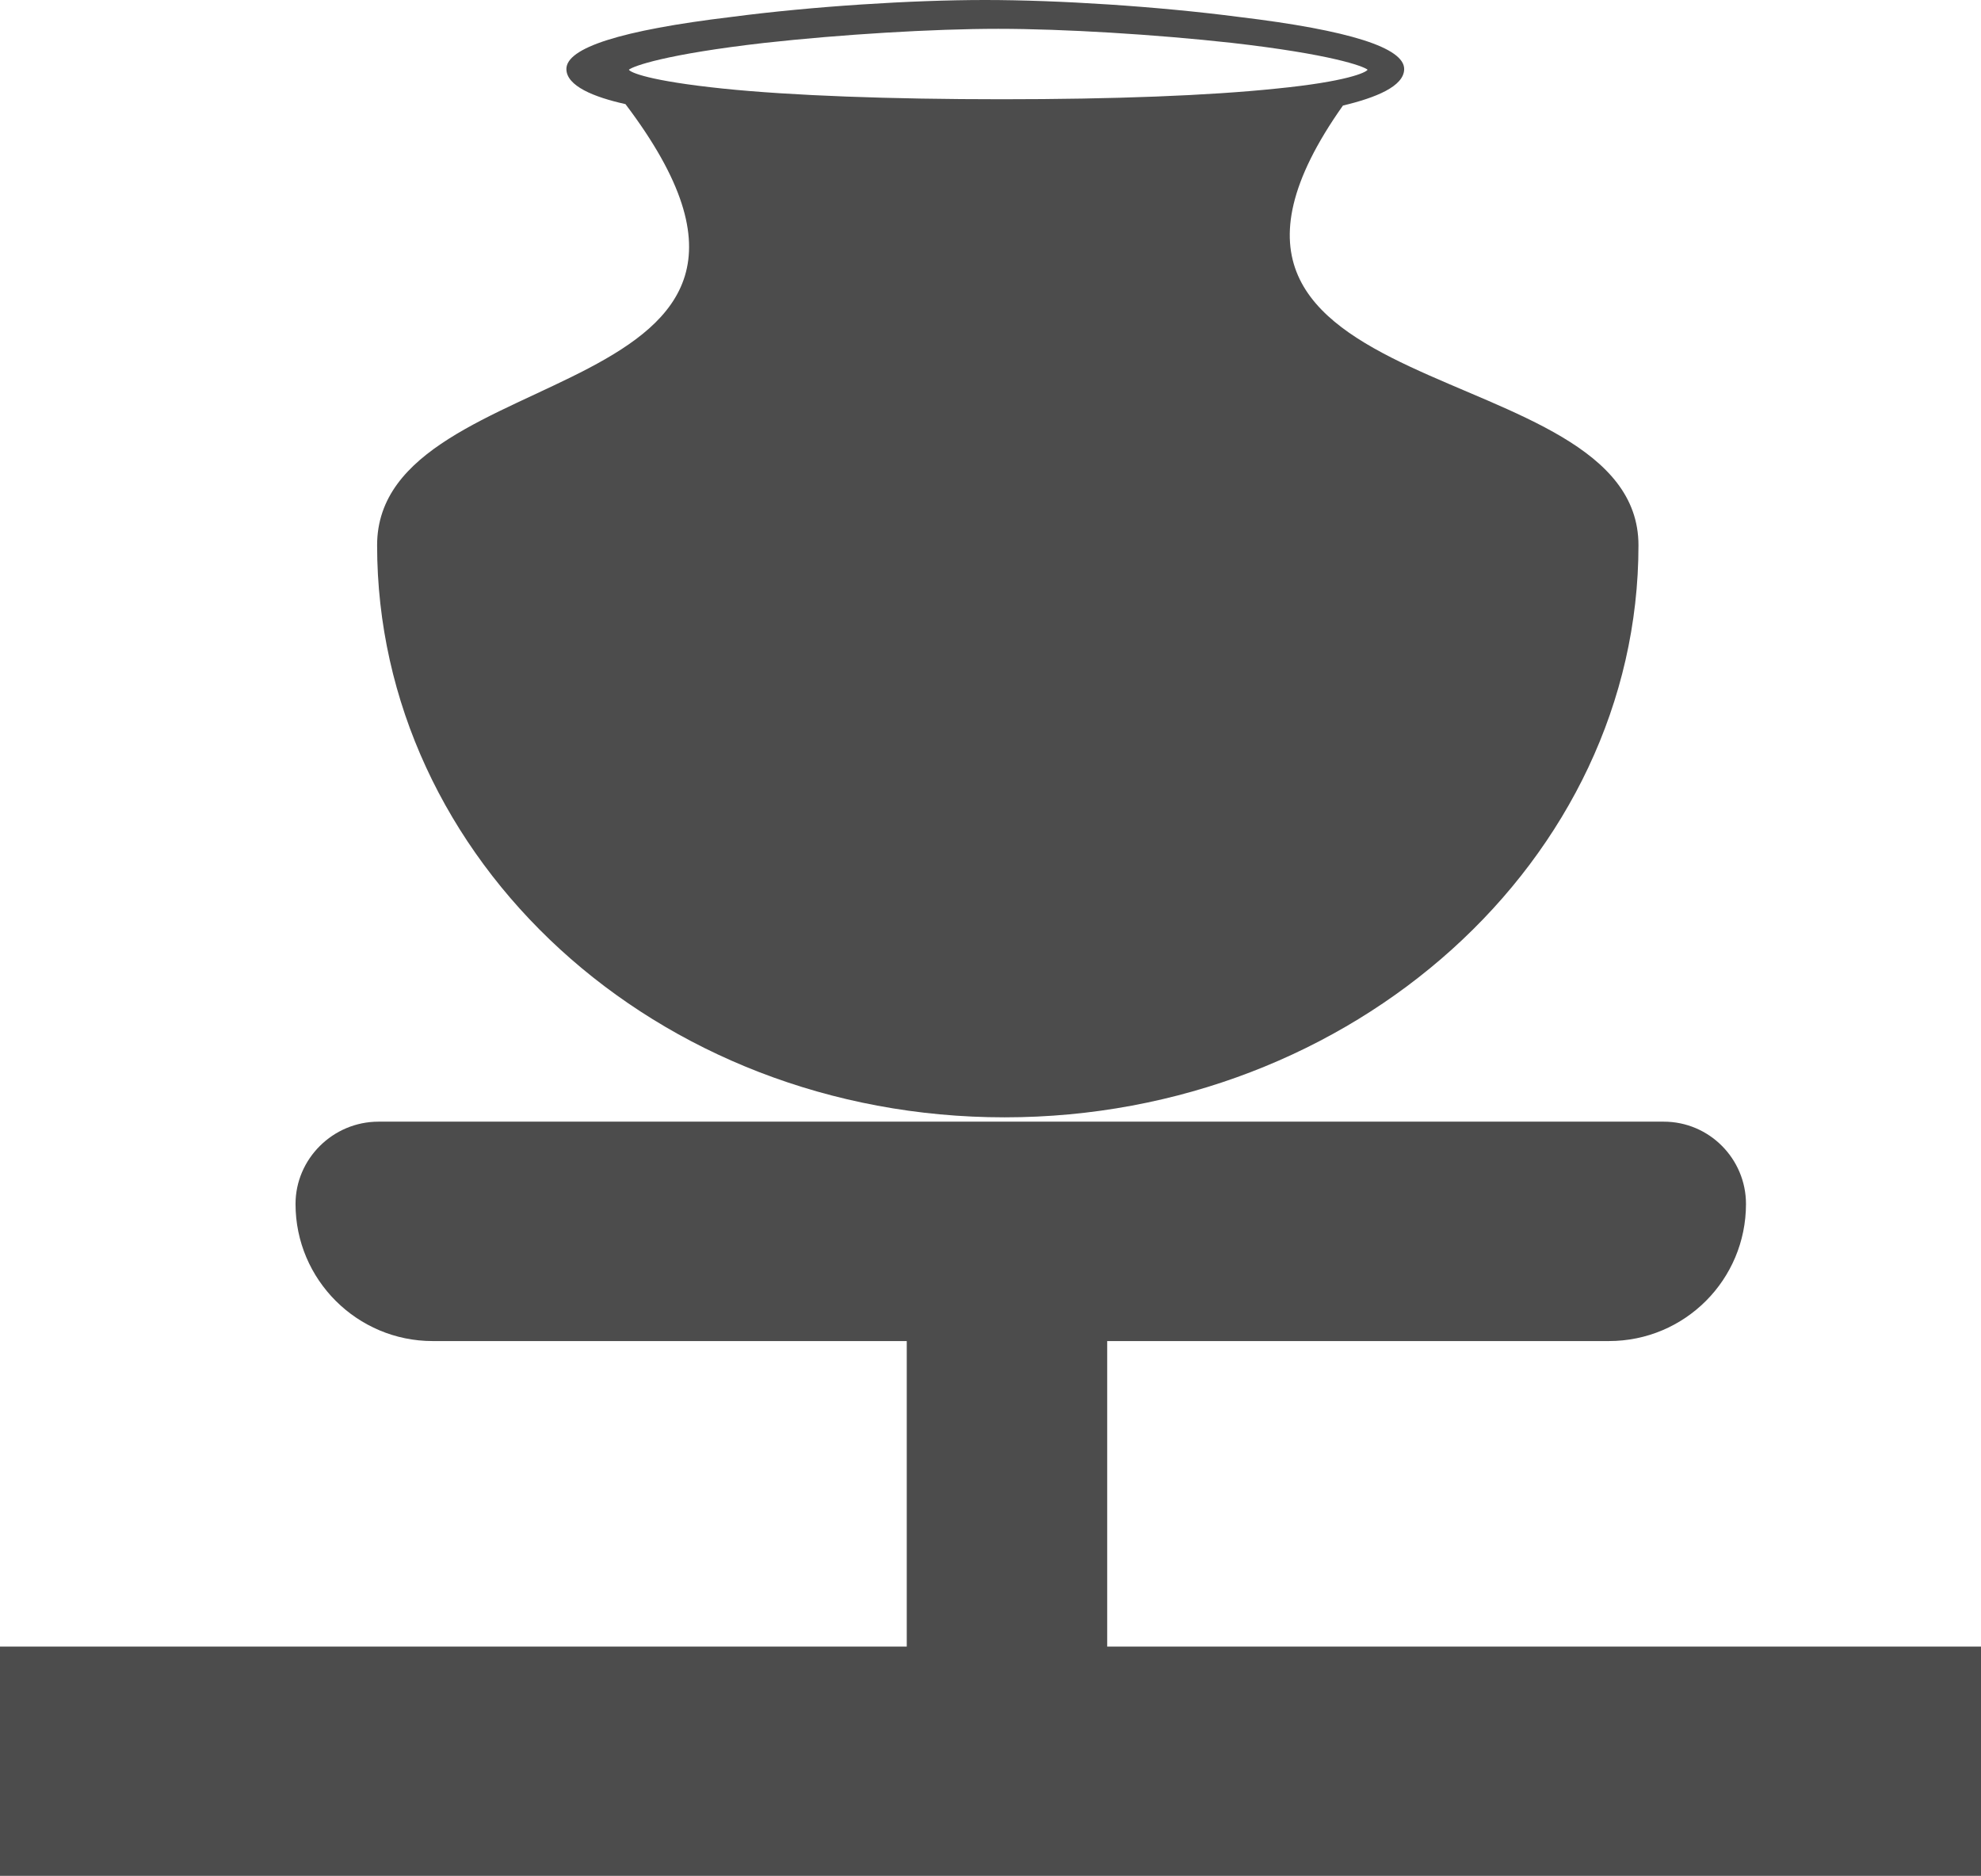 <?xml version="1.0" encoding="UTF-8"?>
<svg xmlns="http://www.w3.org/2000/svg" xmlns:xlink="http://www.w3.org/1999/xlink" width="11" height="10.413" viewBox="0 0 11 10.413" version="1.1">
<g id="surface1">
<path style=" stroke:none;fill-rule:nonzero;fill:rgb(30%,30%,30%);fill-opacity:1;" d="M 6.148 9.141 L 6.148 7.445 L 8.934 7.445 C 9.355 7.445 9.695 7.105 9.695 6.684 C 9.695 6.434 9.492 6.227 9.238 6.227 L 2.102 6.227 C 1.848 6.227 1.641 6.434 1.641 6.684 C 1.641 7.105 1.984 7.445 2.402 7.445 L 5.035 7.445 L 5.035 9.141 L 0 9.141 L 0 10.414 L 11 10.414 L 11 9.141 Z M 6.148 9.141 "/>
<path style=" stroke:none;fill-rule:nonzero;fill:rgb(30%,30%,30%);fill-opacity:1;" d="M 7.457 0.586 C 7.637 0.543 7.797 0.48 7.797 0.383 C 7.797 0.266 7.496 0.168 6.879 0.094 C 6.426 0.035 5.875 0 5.469 0 C 5.066 0 4.512 0.035 4.062 0.094 C 3.445 0.168 3.145 0.266 3.145 0.383 C 3.145 0.477 3.297 0.539 3.473 0.578 C 4.766 2.285 2.094 1.965 2.094 3.027 C 2.094 4.773 3.641 6.203 5.578 6.203 C 7.512 6.203 9.098 4.773 9.098 3.027 C 9.098 1.941 6.258 2.281 7.457 0.586 Z M 4.246 0.238 C 4.672 0.191 5.18 0.16 5.543 0.16 C 5.906 0.16 6.414 0.191 6.84 0.238 C 7.391 0.301 7.57 0.367 7.594 0.387 C 7.586 0.402 7.48 0.453 7.086 0.492 C 6.711 0.531 6.184 0.551 5.562 0.551 C 4.945 0.551 4.395 0.531 4.016 0.492 C 3.602 0.449 3.5 0.402 3.492 0.387 C 3.516 0.367 3.695 0.301 4.246 0.238 Z M 6.781 0.672 C 6.715 0.676 6.652 0.68 6.586 0.684 C 6.652 0.68 6.715 0.676 6.781 0.672 Z M 6.781 0.672 "/>
</g>
</svg>
